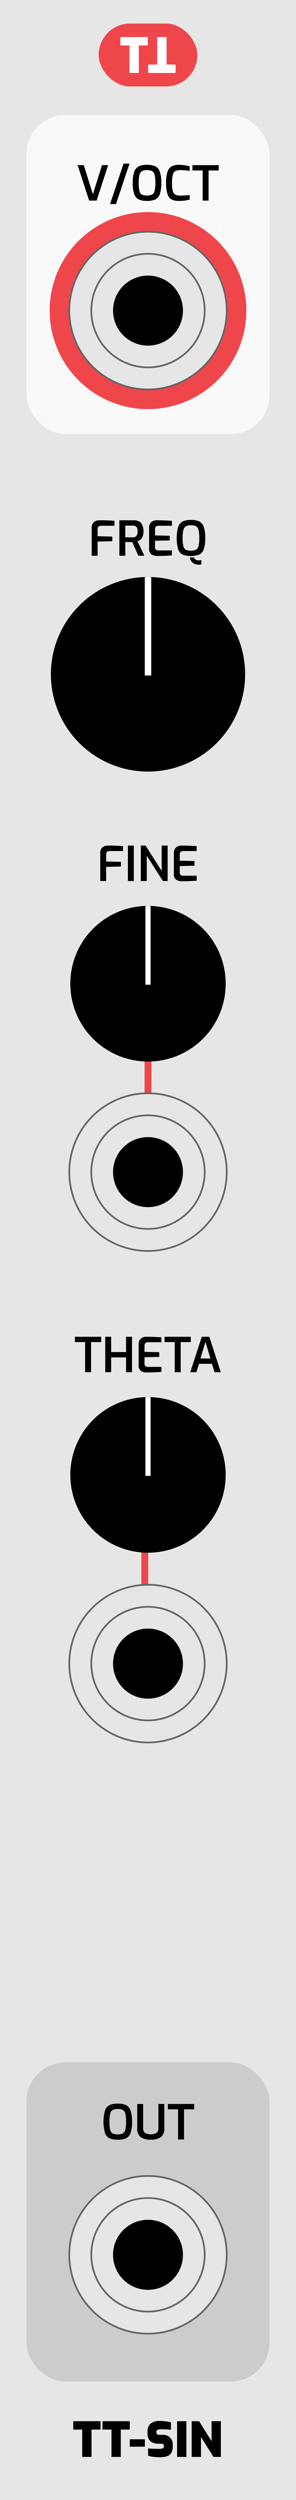<svg xmlns="http://www.w3.org/2000/svg" width="15.24mm" height="128.499mm" viewBox="0 0 43.2 364.25">
  <title>TTSIN</title>
  <g>
    <rect width="43.2" height="364.25" style="fill: #e6e6e6"/>
    <rect x="3.867" y="16.75" width="35.467" height="46.493" rx="5.669" ry="5.669" style="fill: #f9f9f9"/>
    <g>
      <path d="M11.331,24.062h.895l1.33,4.235,1.33-4.235h.895l-1.68,5.166H13.011Z"/>
      <path d="M18.03,23.838h.868l-1.967,5.894h-.868Z"/>
      <path d="M20.263,29.07a1.317,1.317,0,0,1-.665-.763,4.672,4.672,0,0,1-.224-1.648A4.683,4.683,0,0,1,19.602,25a1.36,1.36,0,0,1,.668-.78,2.826,2.826,0,0,1,1.184-.206,2.872,2.872,0,0,1,1.193.206,1.345,1.345,0,0,1,.668.777,4.758,4.758,0,0,1,.225,1.663,4.613,4.613,0,0,1-.228,1.648,1.337,1.337,0,0,1-.665.763,2.925,2.925,0,0,1-1.193.2A2.928,2.928,0,0,1,20.263,29.07Zm1.929-.717a.823.823,0,0,0,.367-.528,4.531,4.531,0,0,0,.112-1.165,4.694,4.694,0,0,0-.115-1.204.82.82,0,0,0-.368-.532,1.617,1.617,0,0,0-.734-.133,1.537,1.537,0,0,0-.722.137.843.843,0,0,0-.371.532,4.49,4.49,0,0,0-.119,1.201,4.596,4.596,0,0,0,.109,1.169.814.814,0,0,0,.36.525,2.025,2.025,0,0,0,1.48,0Z"/>
      <path d="M25.043,29.063a1.343,1.343,0,0,1-.598-.78,5.138,5.138,0,0,1-.207-1.659,4.817,4.817,0,0,1,.21-1.6,1.401,1.401,0,0,1,.616-.791,2.19,2.19,0,0,1,1.05-.22,5.417,5.417,0,0,1,.844.066,5.538,5.538,0,0,1,.725.157v.665q-.211-.042-.599-.077c-.259-.023-.524-.035-.795-.035a1.434,1.434,0,0,0-.71.144.847.847,0,0,0-.36.536,4.527,4.527,0,0,0-.112,1.169,4.825,4.825,0,0,0,.105,1.169.846.846,0,0,0,.35.539,1.424,1.424,0,0,0,.721.147,11.188,11.188,0,0,0,1.4-.077v.665a5.68,5.68,0,0,1-1.589.189A2.265,2.265,0,0,1,25.043,29.063Z"/>
      <path d="M29.574,24.839H28.089v-.777h3.829v.777H30.441V29.228h-.867Z"/>
    </g>
    <circle cx="21.6" cy="45.253" r="14.352" style="fill: #ef464c"/>
    <rect x="3.867" y="300.493" width="35.467" height="46.493" rx="5.669" ry="5.669" style="fill: #ccc"/>
    <g>
      <path d="M15.992,311.554a1.311,1.311,0,0,1-.664-.763,6.162,6.162,0,0,1,.003-3.308,1.363,1.363,0,0,1,.669-.78,2.822,2.822,0,0,1,1.183-.206,2.87,2.87,0,0,1,1.193.206,1.342,1.342,0,0,1,.669.777,4.758,4.758,0,0,1,.224,1.662,4.61,4.61,0,0,1-.228,1.648,1.329,1.329,0,0,1-.665.763,2.915,2.915,0,0,1-1.193.2A2.925,2.925,0,0,1,15.992,311.554Zm1.929-.717a.826.826,0,0,0,.368-.528,4.544,4.544,0,0,0,.111-1.166,4.655,4.655,0,0,0-.115-1.204.82.82,0,0,0-.367-.532,1.625,1.625,0,0,0-.735-.133,1.541,1.541,0,0,0-.721.137.841.841,0,0,0-.371.532,4.488,4.488,0,0,0-.119,1.2,4.651,4.651,0,0,0,.108,1.169.816.816,0,0,0,.36.525,1.572,1.572,0,0,0,.742.14A1.571,1.571,0,0,0,17.921,310.837Z"/>
      <path d="M20.539,311.379a1.516,1.516,0,0,1-.508-1.312v-3.521h.861v3.521a.805.805,0,0,0,.28.696,1.779,1.779,0,0,0,1.666,0,.807.807,0,0,0,.279-.696v-3.521H23.98v3.521a1.516,1.516,0,0,1-.508,1.312,2.476,2.476,0,0,1-1.466.368A2.477,2.477,0,0,1,20.539,311.379Z"/>
      <path d="M25.989,307.323H24.504v-.776h3.829v.776H26.857v4.39h-.868Z"/>
    </g>
    <g>
      <path d="M13.382,76.931a1.055,1.055,0,0,1,.322-.861,1.179,1.179,0,0,1,.776-.266q1.38,0,2.227.077v.721H14.733a.495.495,0,0,0-.36.126.477.477,0,0,0-.129.357v1.043l2.148.049v.679l-2.148.049V80.97h-.861Z"/>
      <path d="M17.421,75.804h2.1a1.502,1.502,0,0,1,1.043.347,2.217,2.217,0,0,1,.144,2.257,1.311,1.311,0,0,1-.633.448l.993,2.114h-.875l-.895-1.988q-.428,0-1.015-.014V80.97h-.861Zm1.953,2.485a.691.691,0,0,0,.521-.192.995.995,0,0,0,.185-.69.888.888,0,0,0-.185-.651.731.731,0,0,0-.521-.175H18.283v1.708Z"/>
      <path d="M22.115,80.787a.946.946,0,0,1-.353-.875V76.931a1.055,1.055,0,0,1,.322-.861,1.179,1.179,0,0,1,.776-.266q.658,0,1.134.021t1.093.056v.721H23.133a.536.536,0,0,0-.378.123.475.475,0,0,0-.133.368v.917l2.148.049v.679l-2.148.049v.889a.452.452,0,0,0,.504.518h1.96v.721q-.882.078-2.128.091A1.577,1.577,0,0,1,22.115,80.787Z"/>
      <path d="M26.675,80.812a1.317,1.317,0,0,1-.665-.763,6.175,6.175,0,0,1,.004-3.308,1.36,1.36,0,0,1,.668-.78,2.826,2.826,0,0,1,1.184-.206,2.872,2.872,0,0,1,1.193.206,1.345,1.345,0,0,1,.668.777,4.758,4.758,0,0,1,.225,1.663,4.613,4.613,0,0,1-.228,1.648,1.337,1.337,0,0,1-.665.763,3.657,3.657,0,0,1-2.384,0Zm1.929-.717a.823.823,0,0,0,.367-.528,4.531,4.531,0,0,0,.112-1.165,4.694,4.694,0,0,0-.115-1.204.82.82,0,0,0-.368-.532,1.617,1.617,0,0,0-.734-.133,1.537,1.537,0,0,0-.722.137.843.843,0,0,0-.371.532,4.49,4.49,0,0,0-.119,1.201A4.596,4.596,0,0,0,26.763,79.57a.814.814,0,0,0,.36.525,2.025,2.025,0,0,0,1.48,0Zm-.462,1.911a1.023,1.023,0,0,1-.417-.784h.603a.499.499,0,0,0,.237.322.817.817,0,0,0,.413.105,1.921,1.921,0,0,0,.406-.063v.644a1.654,1.654,0,0,1-.371.049A1.44,1.44,0,0,1,28.142,82.006Z"/>
    </g>
    <g>
      <path d="M11.999,353.987H10.691V352.768h3.976v1.219H13.358v3.982H11.999Z"/>
      <path d="M16.27,353.987H14.96V352.768h3.977v1.219h-1.31v3.982H16.27Z"/>
      <path d="M18.944,355.401h2.198v1.077H18.944Z"/>
      <path d="M21.624,357.808v-1.077q.7.063,1.603.062a1.285,1.285,0,0,0,.525-.08.283.283,0,0,0,.168-.277v-.084a.272.272,0,0,0-.104-.228.422.422,0,0,0-.26-.08h-.371a1.813,1.813,0,0,1-1.242-.367,1.525,1.525,0,0,1-.409-1.187v-.231a1.417,1.417,0,0,1,.455-1.147,2.02,2.02,0,0,1,1.337-.386,7.064,7.064,0,0,1,1.624.203v1.078q-.784-.063-1.456-.062a1.211,1.211,0,0,0-.504.08.305.305,0,0,0-.168.305v.07q0,.356.455.356h.462a1.447,1.447,0,0,1,1.088.393,1.399,1.399,0,0,1,.382,1.022v.231a1.862,1.862,0,0,1-.224.997,1.135,1.135,0,0,1-.634.483,3.585,3.585,0,0,1-1.054.129A6.577,6.577,0,0,1,21.624,357.808Z"/>
      <path d="M25.845,352.768h1.358v5.201H25.845Z"/>
      <path d="M27.973,352.768h1.078l1.827,2.898V352.768h1.358v5.201H31.159l-1.827-2.897v2.897H27.973Z"/>
    </g>
    <g>
      <rect x="14.4" y="3.431" width="14.4" height="9.167" rx="4.583" ry="4.583" style="fill: #ef464c"/>
      <g>
        <path d="M18.891,6.623H17.574V5.398h4V6.623H20.257V10.63H18.891Z" style="fill: #fff"/>
        <path d="M24.309,9.405h1.317V10.63h-4V9.405H22.943V5.398h1.366Z" style="fill: #fff"/>
      </g>
    </g>
    <g>
      <path d="M14.631,124.326a1.055,1.055,0,0,1,.322-.861,1.181,1.181,0,0,1,.777-.266q1.378,0,2.226.077v.721H15.983a.494.494,0,0,0-.36.126.474.474,0,0,0-.13.357v1.043l2.149.049v.679l-2.149.049v2.065h-.861Z"/>
      <path d="M18.67,123.199h.861v5.166H18.67Z"/>
      <path d="M20.553,123.199h.693l2.352,3.689v-3.689h.868v5.166h-.693l-2.352-3.689v3.689h-.868Z"/>
      <path d="M25.73,128.183a.946.946,0,0,1-.353-.875v-2.982a1.055,1.055,0,0,1,.322-.861,1.179,1.179,0,0,1,.776-.266q.658,0,1.134.021t1.093.056v.721H26.748a.536.536,0,0,0-.378.123.475.475,0,0,0-.133.368v.917l2.148.049v.679l-2.148.049v.889a.452.452,0,0,0,.504.518h1.96v.721q-.882.078-2.128.091A1.577,1.577,0,0,1,25.73,128.183Z"/>
    </g>
    <g>
      <path d="M12.42,195.54H10.936v-.777H14.765v.777H13.287v4.389H12.42Z"/>
      <path d="M15.36,194.763h.861v2.233h2.177v-2.233h.868v5.166h-.868v-2.155H16.221v2.155H15.36Z"/>
      <path d="M20.585,199.748a.947.947,0,0,1-.353-.875V195.89a1.053,1.053,0,0,1,.322-.86,1.177,1.177,0,0,1,.776-.267q.658,0,1.134.021t1.093.056v.721H21.604a.534.534,0,0,0-.378.123.475.475,0,0,0-.133.367v.917l2.148.049v.68l-2.148.049v.889a.452.452,0,0,0,.504.519h1.96v.721q-.882.078-2.128.091A1.581,1.581,0,0,1,20.585,199.748Z"/>
      <path d="M25.503,195.54H24.019v-.777H27.848v.777H26.37v4.389h-.867Z"/>
      <path d="M29.451,194.763h1.093l1.68,5.166H31.32l-.398-1.225H29.052l-.393,1.225h-.889Zm1.261,3.164-.729-2.422-.728,2.422Z"/>
    </g>
    <line x1="21.6" y1="176.776" x2="21.6" y2="143.469" style="fill: none;stroke: #ef464c;stroke-miterlimit: 10"/>
    <line x1="21.129" y1="252.825" x2="21.129" y2="219.518" style="fill: none;stroke: #ef464c;stroke-miterlimit: 10"/>
  </g>
  <g>
    <g>
      <path d="M35.774,98.242A14.174,14.174,0,1,1,21.602,84.07,14.174,14.174,0,0,1,35.774,98.242"/>
      <path d="M22.075,84.124a2.136,2.136,0,0,0-.473-.055,2.115,2.115,0,0,0-.473.055V98.421h.945Z" style="fill: #fff"/>
    </g>
    <g>
      <path d="M21.6,340.011a11.488,11.488,0,1,1,11.488-11.488A11.5,11.5,0,0,1,21.6,340.011" style="fill: #e6e6e6;stroke: #636663;stroke-width: 0.25px"/>
      <path d="M21.6,336.796a8.274,8.274,0,1,1,8.273-8.274A8.282,8.282,0,0,1,21.6,336.796" style="fill: #e6e6e6;stroke: #636663;stroke-width: 0.25px"/>
      <path d="M26.702,328.522A5.102,5.102,0,1,1,21.6,323.421a5.103,5.103,0,0,1,5.101,5.101"/>
    </g>
    <g>
      <path d="M21.6,56.742A11.488,11.488,0,1,1,33.088,45.253,11.5,11.5,0,0,1,21.6,56.742" style="fill: #e6e6e6;stroke: #636663;stroke-width: 0.25px"/>
      <path d="M21.6,53.527a8.274,8.274,0,1,1,8.273-8.274A8.282,8.282,0,0,1,21.6,53.527" style="fill: #e6e6e6;stroke: #636663;stroke-width: 0.25px"/>
      <path d="M26.702,45.253A5.102,5.102,0,1,1,21.6,40.152a5.103,5.103,0,0,1,5.101,5.101"/>
    </g>
    <g>
      <path d="M32.938,143.328a11.338,11.338,0,1,1-11.336-11.34,11.335,11.335,0,0,1,11.336,11.34"/>
      <path d="M21.977,132.031a1.689,1.689,0,0,0-.375-.043,1.756,1.756,0,0,0-.379.043v11.438h.754Z" style="fill: #fff"/>
    </g>
    <g>
      <path d="M21.6,182.264a11.488,11.488,0,1,1,11.488-11.488A11.5,11.5,0,0,1,21.6,182.264" style="fill: #e6e6e6;stroke: #636663;stroke-width: 0.25px"/>
      <path d="M21.6,179.049a8.274,8.274,0,1,1,8.273-8.274A8.282,8.282,0,0,1,21.6,179.049" style="fill: #e6e6e6;stroke: #636663;stroke-width: 0.25px"/>
      <path d="M26.702,170.776A5.102,5.102,0,1,1,21.6,165.674a5.103,5.103,0,0,1,5.101,5.101"/>
    </g>
    <g>
      <path d="M21.6,253.875a11.488,11.488,0,1,1,11.488-11.488A11.5,11.5,0,0,1,21.6,253.875" style="fill: #e6e6e6;stroke: #636663;stroke-width: 0.25px"/>
      <path d="M21.6,250.66a8.274,8.274,0,1,1,8.273-8.274A8.282,8.282,0,0,1,21.6,250.66" style="fill: #e6e6e6;stroke: #636663;stroke-width: 0.25px"/>
      <path d="M26.702,242.387A5.102,5.102,0,1,1,21.6,237.285a5.103,5.103,0,0,1,5.101,5.101"/>
    </g>
    <g>
      <path d="M32.938,214.891a11.338,11.338,0,1,1-11.336-11.34,11.335,11.335,0,0,1,11.336,11.34"/>
      <path d="M21.977,203.594a1.689,1.689,0,0,0-.375-.043,1.756,1.756,0,0,0-.379.043v11.438h.754Z" style="fill: #fff"/>
    </g>
  </g>
</svg>
